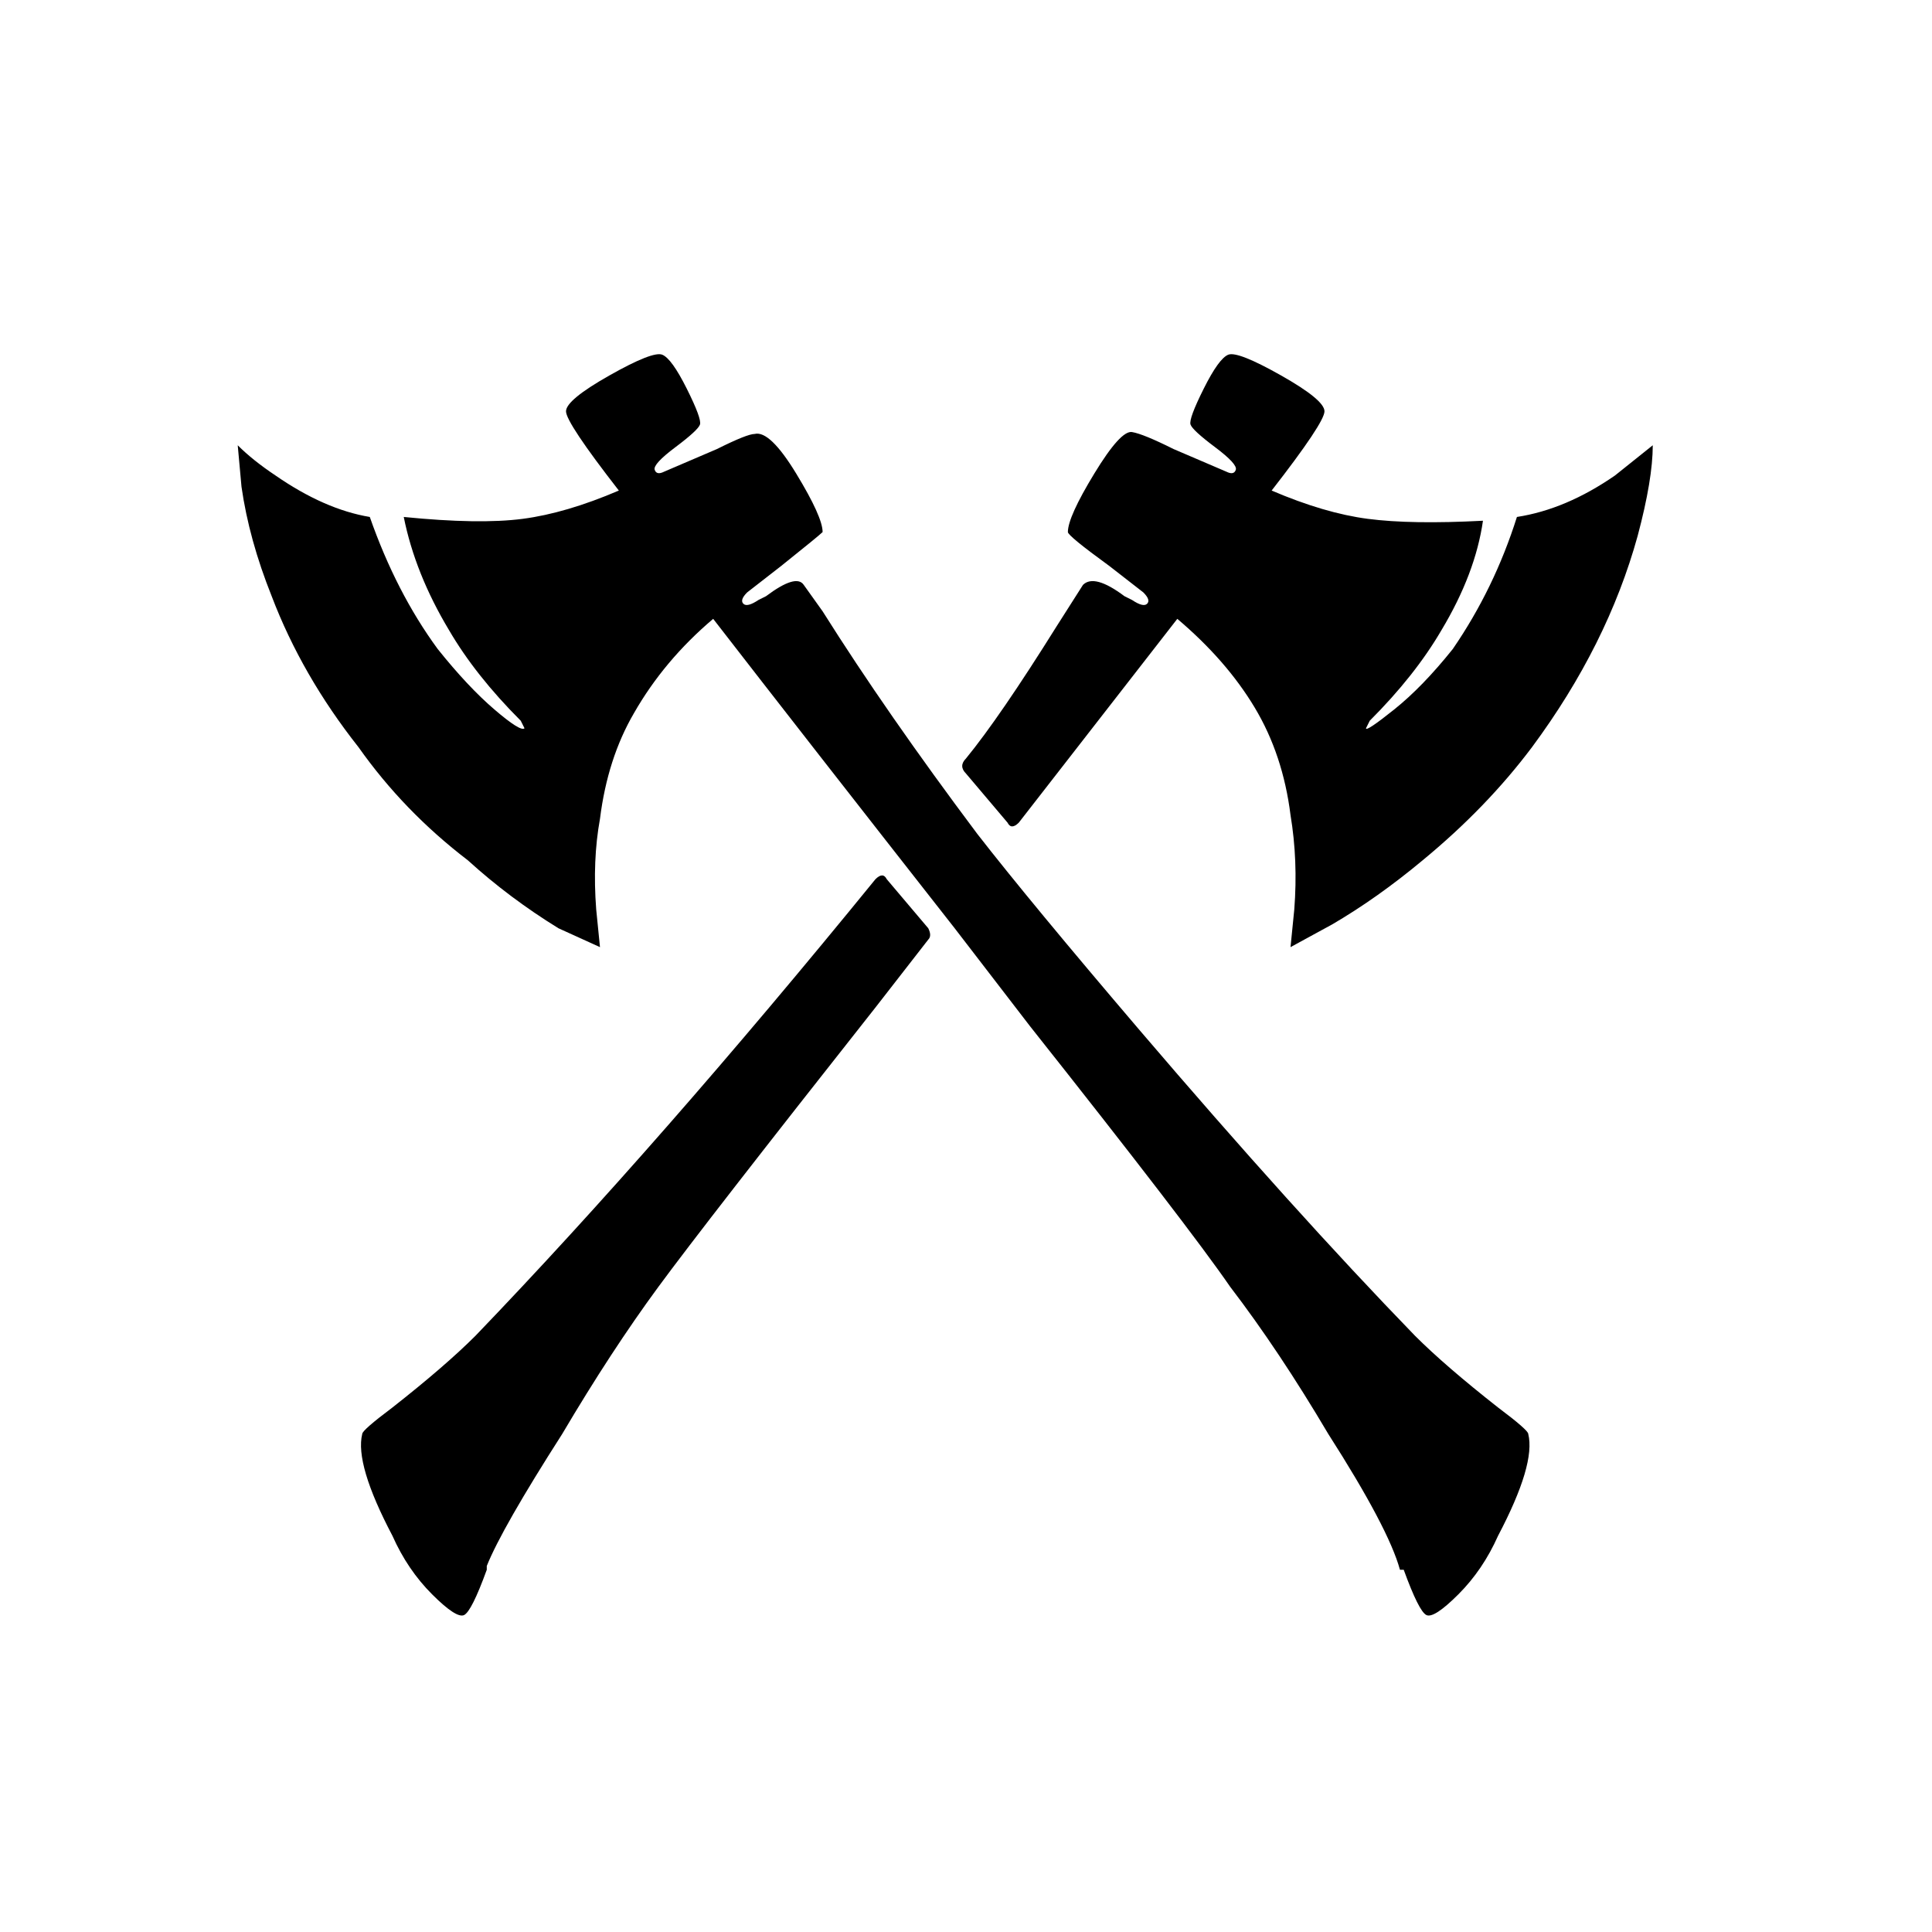 <svg xmlns="http://www.w3.org/2000/svg" viewBox="0 0 512 512">
  <path d="M405 380q0-1-8-7-14-11-22-19-32-33-73-81-29-34-43-52-24-32-41-59l-5-7q-2-3-10 3l-2 1q-3 2-4 1t1-3l9-7q10-8 11-9 0-4-7-15.5T200 115q-2 0-10 4l-14 6q-2 1-2.5-.5t5.5-6 6.5-6-3.5-9.5-6.5-9-14 5.5T150 109t14 21q-14 6-25.5 7.5T107 137q3 15 12 30 7 12 19 24l1 2q-1 1-8-5t-15-16q-11-15-18-35-12-2-25-11-6-4-10-8l1 11q2 14 8 29 8 21 23 40 12 17 29 30 11 10 24 18l11 5-1-10q-1-13 1-24 2-16 9-28 8-14 21-25 24 31 64 82l20 26q42 53 53 69 13 17 26 39 16 25 19 36h1q4 11 6 12t8.5-5.5T397 407q10-19 8-27zM232 233q-57 70-106 121-8 8-22 19-8 6-8 7-2 8 8 27 4 9 10.5 15.5t8.5 5.5 6-12v-1q4-10 20-35 13-22 25.5-39t57.5-74l14-18q1-1 0-3l-11-13q-1-2-3 0zm206-115l-10 8q-13 9-26 11-6 19-17 35-8 10-15.5 16t-7.5 5l1-2q12-12 19-24 9-15 11-29-19 1-30.5-.5T337 130q14-18 14-21t-11.5-9.5-14-5.5-6.5 9-3.5 9.5 6.5 6 5.5 6-2.5.5l-14-6q-8-4-11-4.5t-10 11-7 15.5q0 1 11 9l9 7q2 2 1 3t-4-1l-2-1q-8-6-11-3l-7 11q-15 24-24 35-2 2 0 4l11 13q1 2 3 0l42-54q13 11 20.5 23.5T342 216q2 12 1 25l-1 10 11-6q12-7 24-17 17-14 29-30 20-27 28-56 4-15 4-24z"/>
</svg>
